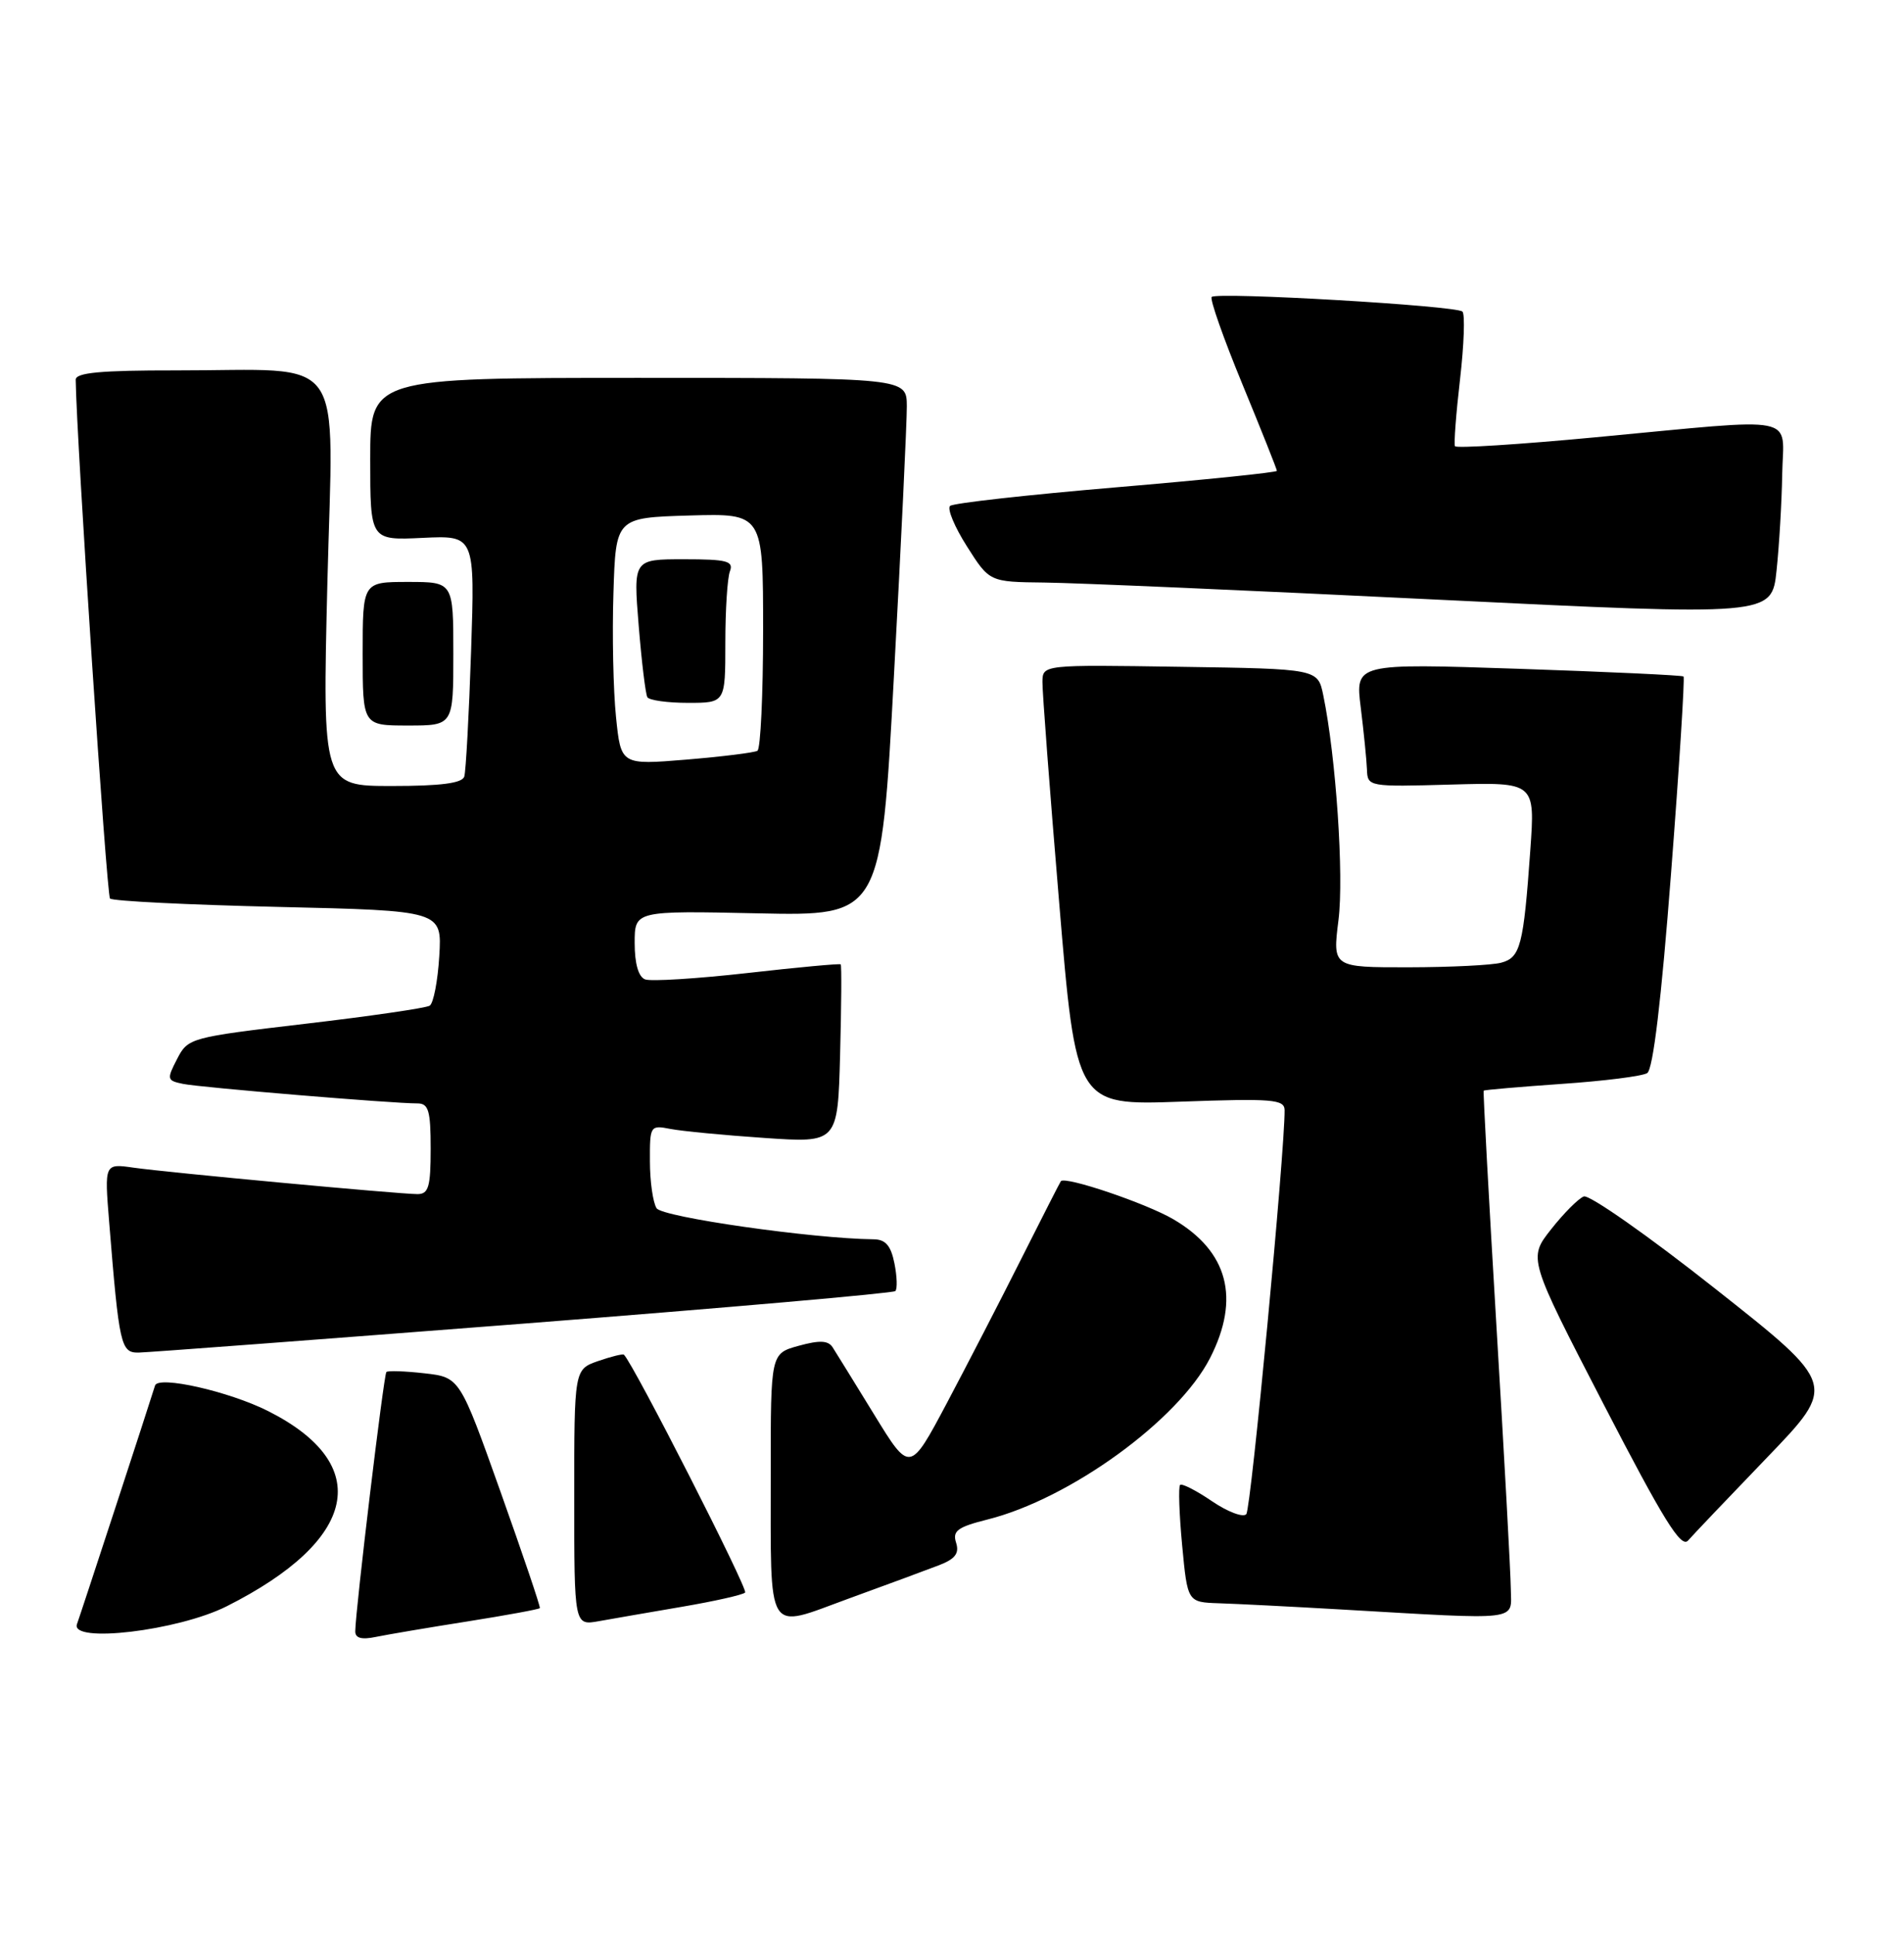 <?xml version="1.0" encoding="UTF-8" standalone="no"?>
<!DOCTYPE svg PUBLIC "-//W3C//DTD SVG 1.1//EN" "http://www.w3.org/Graphics/SVG/1.1/DTD/svg11.dtd" >
<svg xmlns="http://www.w3.org/2000/svg" xmlns:xlink="http://www.w3.org/1999/xlink" version="1.1" viewBox="0 0 252 256">
 <g >
 <path fill="currentColor"
d=" M 61.89 214.54 C 67.06 213.72 71.36 212.93 71.45 212.78 C 71.55 212.62 69.20 205.69 66.24 197.37 C 60.85 182.24 60.85 182.24 56.17 181.71 C 53.60 181.42 51.34 181.34 51.14 181.54 C 50.79 181.88 47.05 213.02 47.02 215.83 C 47.00 216.75 47.84 216.99 49.75 216.59 C 51.26 216.28 56.73 215.35 61.89 214.54 Z  M 30.00 212.54 C 47.41 203.78 49.53 193.78 35.47 186.70 C 30.30 184.10 20.93 181.98 20.52 183.33 C 19.70 186.00 10.66 213.61 10.19 214.89 C 9.24 217.48 23.57 215.78 30.00 212.54 Z  M 90.28 212.60 C 94.55 211.87 98.31 211.03 98.62 210.72 C 99.04 210.29 83.89 180.55 82.58 179.25 C 82.44 179.11 80.90 179.49 79.16 180.09 C 76.00 181.20 76.00 181.20 76.00 198.14 C 76.00 215.09 76.00 215.09 79.25 214.51 C 81.04 214.19 86.00 213.33 90.28 212.60 Z  M 124.32 207.09 C 126.43 206.27 126.99 205.53 126.54 204.12 C 126.04 202.56 126.74 202.05 130.72 201.05 C 141.63 198.31 155.97 187.90 160.16 179.68 C 164.18 171.80 162.54 165.57 155.30 161.33 C 151.70 159.22 141.00 155.60 140.41 156.29 C 140.31 156.40 137.97 161.00 135.20 166.50 C 132.44 172.00 127.98 180.63 125.30 185.69 C 120.42 194.87 120.42 194.87 115.71 187.19 C 113.11 182.96 110.64 178.95 110.20 178.27 C 109.61 177.36 108.48 177.31 105.71 178.07 C 102.00 179.09 102.00 179.09 102.01 194.80 C 102.03 216.86 101.23 215.56 112.35 211.51 C 117.38 209.68 122.77 207.69 124.32 207.09 Z  M 199.96 210.25 C 199.94 208.19 199.09 192.55 198.06 175.50 C 197.04 158.45 196.28 144.42 196.37 144.31 C 196.47 144.21 201.11 143.81 206.68 143.42 C 212.26 143.04 217.36 142.40 218.01 141.99 C 218.79 141.51 219.88 132.36 221.17 115.53 C 222.26 101.39 223.00 89.68 222.82 89.51 C 222.64 89.35 212.80 88.89 200.93 88.49 C 179.37 87.77 179.37 87.77 180.10 93.63 C 180.50 96.86 180.87 100.54 180.92 101.81 C 181.00 104.10 181.10 104.12 192.09 103.81 C 203.18 103.50 203.18 103.50 202.54 112.50 C 201.64 125.14 201.23 126.70 198.69 127.38 C 197.49 127.71 191.97 127.98 186.43 127.99 C 176.37 128.00 176.37 128.00 177.15 121.75 C 177.89 115.90 176.82 100.13 175.14 92.00 C 174.42 88.50 174.42 88.50 156.21 88.23 C 138.00 87.95 138.00 87.95 137.97 90.23 C 137.95 91.48 138.94 104.60 140.18 119.38 C 142.42 146.26 142.42 146.26 156.21 145.77 C 168.43 145.33 170.00 145.46 170.02 146.89 C 170.07 152.20 165.58 199.65 164.95 200.35 C 164.54 200.82 162.49 200.05 160.40 198.63 C 158.32 197.21 156.42 196.25 156.19 196.48 C 155.95 196.72 156.07 200.31 156.46 204.46 C 157.17 212.00 157.17 212.00 161.34 212.14 C 163.63 212.21 170.90 212.58 177.50 212.96 C 201.61 214.35 200.01 214.54 199.96 210.25 Z  M 233.86 192.87 C 243.13 183.24 243.13 183.24 227.03 170.53 C 218.18 163.53 210.34 158.04 209.62 158.31 C 208.90 158.59 206.95 160.55 205.29 162.66 C 202.26 166.50 202.26 166.50 212.26 185.84 C 220.17 201.13 222.50 204.89 223.42 203.84 C 224.06 203.10 228.76 198.17 233.86 192.87 Z  M 69.25 175.14 C 96.06 173.05 118.22 171.11 118.50 170.83 C 118.78 170.55 118.73 168.90 118.38 167.16 C 117.91 164.81 117.20 163.99 115.62 163.98 C 107.51 163.89 87.65 161.05 86.90 159.87 C 86.42 159.11 86.02 156.33 86.02 153.67 C 86.00 148.94 86.05 148.85 88.75 149.38 C 90.26 149.67 95.86 150.21 101.19 150.57 C 110.88 151.23 110.88 151.23 111.19 139.53 C 111.36 133.09 111.40 127.72 111.27 127.60 C 111.15 127.48 105.58 127.99 98.90 128.75 C 92.23 129.50 86.14 129.88 85.38 129.59 C 84.50 129.26 84.00 127.50 84.00 124.78 C 84.00 120.50 84.00 120.50 100.30 120.85 C 116.61 121.20 116.61 121.20 118.32 89.35 C 119.27 71.83 120.03 55.81 120.02 53.75 C 120.00 50.00 120.00 50.00 84.50 50.00 C 49.00 50.00 49.00 50.00 49.00 60.75 C 49.00 71.50 49.00 71.50 55.93 71.17 C 62.86 70.84 62.86 70.84 62.35 86.17 C 62.07 94.60 61.66 102.06 61.45 102.75 C 61.18 103.63 58.35 104.00 51.87 104.00 C 42.68 104.00 42.68 104.00 43.33 77.13 C 44.09 46.02 46.24 49.03 23.25 49.01 C 13.30 49.00 10.00 49.31 10.02 50.25 C 10.12 58.18 14.11 118.44 14.56 118.89 C 14.89 119.23 24.91 119.72 36.83 120.00 C 58.50 120.50 58.50 120.50 58.14 126.50 C 57.94 129.80 57.37 132.76 56.87 133.07 C 56.38 133.38 48.98 134.46 40.44 135.46 C 25.15 137.26 24.88 137.33 23.44 140.12 C 22.05 142.81 22.09 142.98 24.24 143.42 C 26.52 143.89 51.99 146.01 55.25 146.00 C 56.72 146.00 57.00 146.95 57.00 152.00 C 57.00 157.05 56.72 158.00 55.25 158.00 C 52.74 157.99 22.23 155.15 17.66 154.50 C 13.82 153.95 13.82 153.95 14.45 161.72 C 15.77 178.05 15.99 179.00 18.34 178.97 C 19.53 178.95 42.44 177.22 69.25 175.14 Z  M 60.00 86.50 C 60.00 77.00 60.00 77.00 54.00 77.00 C 48.00 77.00 48.00 77.00 48.00 86.50 C 48.00 96.00 48.00 96.00 54.00 96.00 C 60.00 96.00 60.00 96.00 60.00 86.50 Z  M 235.88 62.75 C 236.02 54.76 238.63 55.28 211.18 57.86 C 201.11 58.81 192.73 59.34 192.57 59.04 C 192.41 58.74 192.71 54.76 193.24 50.19 C 193.77 45.61 193.91 41.58 193.56 41.23 C 192.78 40.44 161.07 38.60 160.37 39.29 C 160.10 39.57 161.93 44.77 164.44 50.85 C 166.95 56.94 169.00 62.09 169.00 62.30 C 169.00 62.51 159.44 63.49 147.75 64.48 C 136.06 65.47 126.16 66.57 125.75 66.94 C 125.33 67.30 126.34 69.72 127.98 72.30 C 130.96 77.00 130.96 77.00 138.23 77.08 C 142.23 77.12 165.52 78.13 190.00 79.33 C 234.50 81.50 234.50 81.50 235.13 75.50 C 235.48 72.20 235.82 66.46 235.88 62.75 Z  M 81.53 94.86 C 81.17 91.36 81.01 84.00 81.19 78.50 C 81.50 68.50 81.50 68.50 91.25 68.21 C 101.00 67.93 101.00 67.93 101.00 83.40 C 101.00 91.92 100.66 99.09 100.25 99.34 C 99.84 99.59 95.60 100.11 90.84 100.51 C 82.18 101.22 82.18 101.22 81.53 94.86 Z  M 96.00 85.08 C 96.00 80.73 96.27 76.45 96.61 75.58 C 97.12 74.24 96.21 74.00 90.52 74.00 C 83.82 74.00 83.82 74.00 84.53 82.75 C 84.92 87.56 85.44 91.84 85.68 92.25 C 85.92 92.66 88.34 93.00 91.06 93.00 C 96.00 93.00 96.00 93.00 96.00 85.08 Z "/>
</g>
</svg>